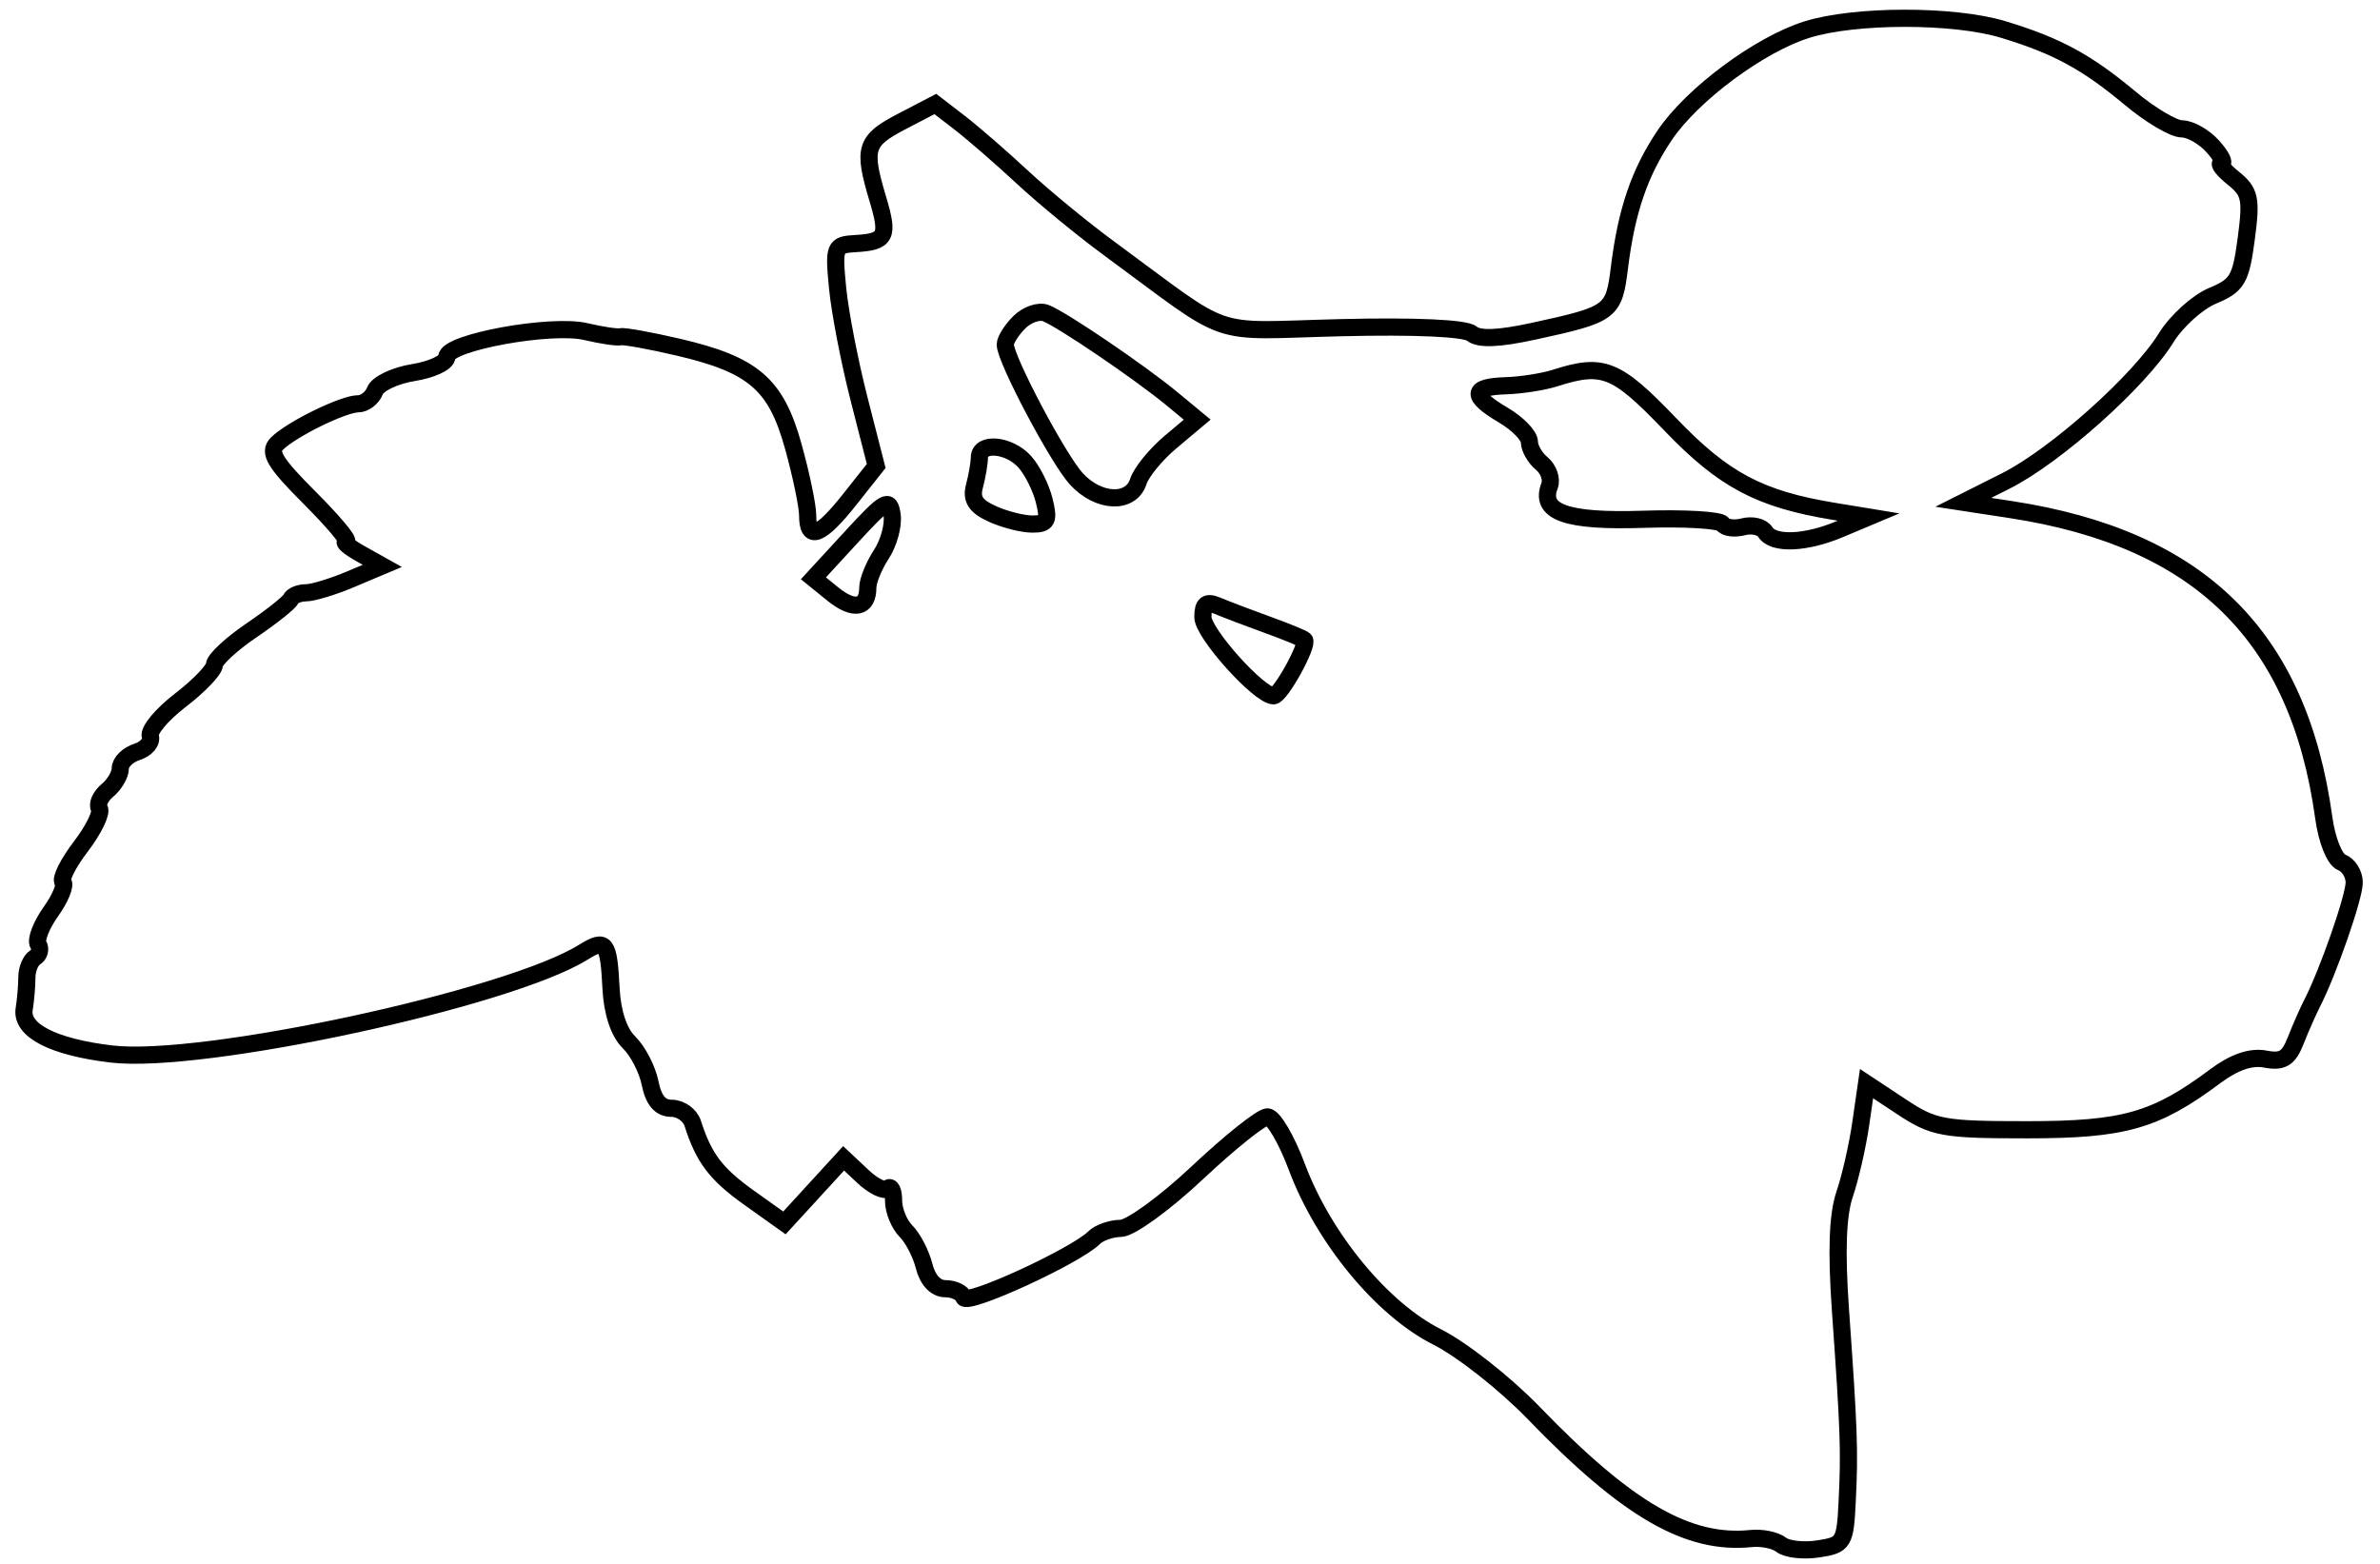 <svg xmlns="http://www.w3.org/2000/svg" width="277" height="182" viewBox="0 0 277 182" version="1.1">
	<path d="M 210.296 3.448 C 204.791 5.169, 196.963 10.978, 193.761 15.720 C 190.825 20.068, 189.296 24.538, 188.479 31.161 C 187.837 36.368, 187.546 36.583, 178.513 38.549 C 174.393 39.445, 172.140 39.531, 171.290 38.826 C 170.530 38.195, 164.677 37.931, 156.091 38.140 C 140.373 38.523, 143.740 39.677, 129 28.852 C 125.975 26.630, 121.475 22.930, 119 20.629 C 116.525 18.328, 113.232 15.469, 111.681 14.275 L 108.862 12.104 104.931 14.153 C 100.676 16.371, 100.400 17.265, 102.160 23.140 C 103.475 27.529, 103.169 28.143, 99.564 28.352 C 97.099 28.494, 97.018 28.697, 97.488 33.546 C 97.757 36.321, 98.878 42.112, 99.978 46.415 L 101.979 54.238 98.906 58.119 C 95.485 62.438, 94 63.003, 94 59.985 C 94 58.877, 93.244 55.249, 92.319 51.924 C 90.313 44.710, 87.687 42.449, 78.937 40.408 C 75.649 39.641, 72.631 39.096, 72.230 39.197 C 71.828 39.298, 70.006 39.028, 68.180 38.596 C 64.126 37.637, 52 39.855, 52 41.556 C 52 42.209, 50.249 43.024, 48.109 43.367 C 45.969 43.709, 43.958 44.666, 43.641 45.494 C 43.323 46.322, 42.443 47, 41.685 47 C 39.963 47, 33.925 49.960, 32.238 51.631 C 31.225 52.635, 31.972 53.877, 36.036 57.940 C 38.818 60.723, 40.736 63.016, 40.298 63.035 C 39.859 63.055, 40.625 63.700, 42 64.469 L 44.500 65.867 40.782 67.433 C 38.737 68.295, 36.412 69, 35.615 69 C 34.819 69, 34.017 69.338, 33.833 69.750 C 33.650 70.162, 31.587 71.799, 29.250 73.386 C 26.913 74.973, 24.979 76.773, 24.954 77.386 C 24.928 77.999, 23.148 79.850, 20.997 81.500 C 18.846 83.150, 17.269 85.039, 17.492 85.699 C 17.715 86.358, 17.021 87.176, 15.949 87.516 C 14.877 87.856, 14 88.724, 14 89.445 C 14 90.166, 13.330 91.311, 12.511 91.991 C 11.692 92.671, 11.267 93.623, 11.566 94.107 C 11.866 94.592, 10.898 96.578, 9.416 98.521 C 7.934 100.465, 6.996 102.329, 7.331 102.664 C 7.666 103, 7.026 104.559, 5.907 106.130 C 4.789 107.701, 4.134 109.408, 4.453 109.924 C 4.772 110.440, 4.604 111.127, 4.080 111.451 C 3.556 111.774, 3.127 112.818, 3.127 113.770 C 3.127 114.721, 2.986 116.381, 2.814 117.457 C 2.416 119.942, 6.187 121.879, 12.987 122.685 C 23.549 123.936, 59.262 116.225, 67.905 110.827 C 70.502 109.205, 70.848 109.659, 71.115 115.030 C 71.255 117.849, 72.029 120.175, 73.209 121.327 C 74.238 122.331, 75.344 124.469, 75.665 126.077 C 76.066 128.081, 76.849 129, 78.156 129 C 79.205 129, 80.314 129.787, 80.622 130.750 C 81.919 134.807, 83.324 136.659, 87.199 139.422 L 91.297 142.343 94.742 138.585 L 98.186 134.826 100.417 136.922 C 101.644 138.075, 102.952 138.714, 103.324 138.342 C 103.696 137.971, 104 138.610, 104 139.762 C 104 140.914, 104.653 142.510, 105.451 143.308 C 106.248 144.106, 107.197 145.938, 107.559 147.379 C 107.965 148.998, 108.908 150, 110.025 150 C 111.020 150, 111.987 150.461, 112.175 151.025 C 112.508 152.023, 125.208 146.192, 127.335 144.065 C 127.921 143.479, 129.322 142.989, 130.450 142.975 C 131.578 142.961, 135.599 140.036, 139.386 136.475 C 143.173 132.914, 146.830 130, 147.514 130 C 148.197 130, 149.735 132.617, 150.931 135.815 C 154.040 144.130, 160.849 152.387, 167.252 155.610 C 170.139 157.062, 175.200 161.046, 178.500 164.463 C 189.409 175.759, 196.465 179.834, 203.803 179.080 C 205.070 178.950, 206.645 179.276, 207.303 179.804 C 207.961 180.333, 209.905 180.551, 211.621 180.288 C 214.610 179.831, 214.754 179.592, 214.993 174.655 C 215.277 168.805, 215.194 166.482, 214.205 152.500 C 213.719 145.636, 213.872 141.402, 214.691 139 C 215.348 137.075, 216.190 133.392, 216.563 130.815 L 217.240 126.131 221.297 128.815 C 225.056 131.303, 226.129 131.500, 235.927 131.500 C 247.207 131.500, 250.878 130.455, 257.819 125.272 C 260.027 123.623, 261.977 122.954, 263.647 123.273 C 265.649 123.656, 266.363 123.222, 267.185 121.126 C 267.752 119.682, 268.616 117.721, 269.105 116.768 C 270.956 113.165, 273.999 104.429, 273.999 102.719 C 274 101.739, 273.347 100.686, 272.548 100.380 C 271.716 100.061, 270.821 97.831, 270.453 95.161 C 267.535 74.009, 256.011 62.675, 234 59.309 L 228.500 58.468 233.443 55.984 C 239.239 53.071, 248.998 44.357, 252.117 39.310 C 253.321 37.363, 255.751 35.166, 257.518 34.428 C 260.394 33.227, 260.805 32.531, 261.431 27.805 C 262.053 23.121, 261.886 22.326, 259.955 20.763 C 258.758 19.793, 258.123 19, 258.544 19 C 258.965 19, 258.495 18.100, 257.500 17 C 256.505 15.900, 254.902 15, 253.940 15 C 252.977 15, 250.271 13.398, 247.927 11.439 C 242.855 7.202, 239.400 5.330, 233.148 3.432 C 227.397 1.687, 215.904 1.695, 210.296 3.448 M 118.629 37.514 C 117.733 38.410, 117 39.574, 117 40.100 C 117 41.803, 123.155 53.432, 125.283 55.750 C 127.855 58.552, 131.641 58.706, 132.486 56.044 C 132.828 54.968, 134.509 52.908, 136.222 51.466 L 139.338 48.845 136.419 46.430 C 132.671 43.330, 123.588 37.163, 121.708 36.441 C 120.910 36.135, 119.525 36.618, 118.629 37.514 M 181 44 C 179.625 44.440, 177.037 44.845, 175.250 44.900 C 171.203 45.024, 171.128 46.054, 175 48.341 C 176.650 49.316, 178 50.708, 178 51.434 C 178 52.161, 178.648 53.293, 179.441 53.951 C 180.233 54.608, 180.639 55.777, 180.343 56.547 C 179.162 59.627, 182.281 60.737, 191.282 60.443 C 196.066 60.286, 200.210 60.530, 200.491 60.985 C 200.772 61.440, 201.851 61.590, 202.888 61.319 C 203.926 61.048, 205.077 61.315, 205.446 61.913 C 206.373 63.413, 210.120 63.273, 214.124 61.590 L 217.477 60.180 213.488 59.526 C 204.789 58.100, 200.619 55.885, 194.382 49.381 C 188.099 42.827, 186.575 42.215, 181 44 M 113.986 53.250 C 113.979 53.938, 113.724 55.427, 113.420 56.559 C 113.006 58.098, 113.527 58.919, 115.480 59.809 C 116.918 60.464, 119.022 61, 120.155 61 C 121.904 61, 122.113 60.583, 121.530 58.250 C 121.153 56.737, 120.134 54.712, 119.267 53.750 C 117.448 51.731, 114.006 51.406, 113.986 53.250 M 99.085 62.513 L 94.669 67.314 96.939 69.152 C 99.362 71.114, 101 70.813, 101 68.406 C 101 67.594, 101.710 65.846, 102.577 64.523 C 103.445 63.199, 104.007 61.125, 103.827 59.914 C 103.533 57.933, 103.058 58.193, 99.085 62.513 M 140 71.830 C 140 73.699, 146.528 80.971, 148.224 80.991 C 149.027 81.001, 152.340 75.007, 151.820 74.487 C 151.641 74.307, 149.695 73.510, 147.497 72.715 C 145.299 71.920, 142.713 70.936, 141.750 70.528 C 140.412 69.961, 140 70.267, 140 71.830" fill="none" stroke="#000" stroke-width="2px" fill-rule="evenodd"/>
</svg>
